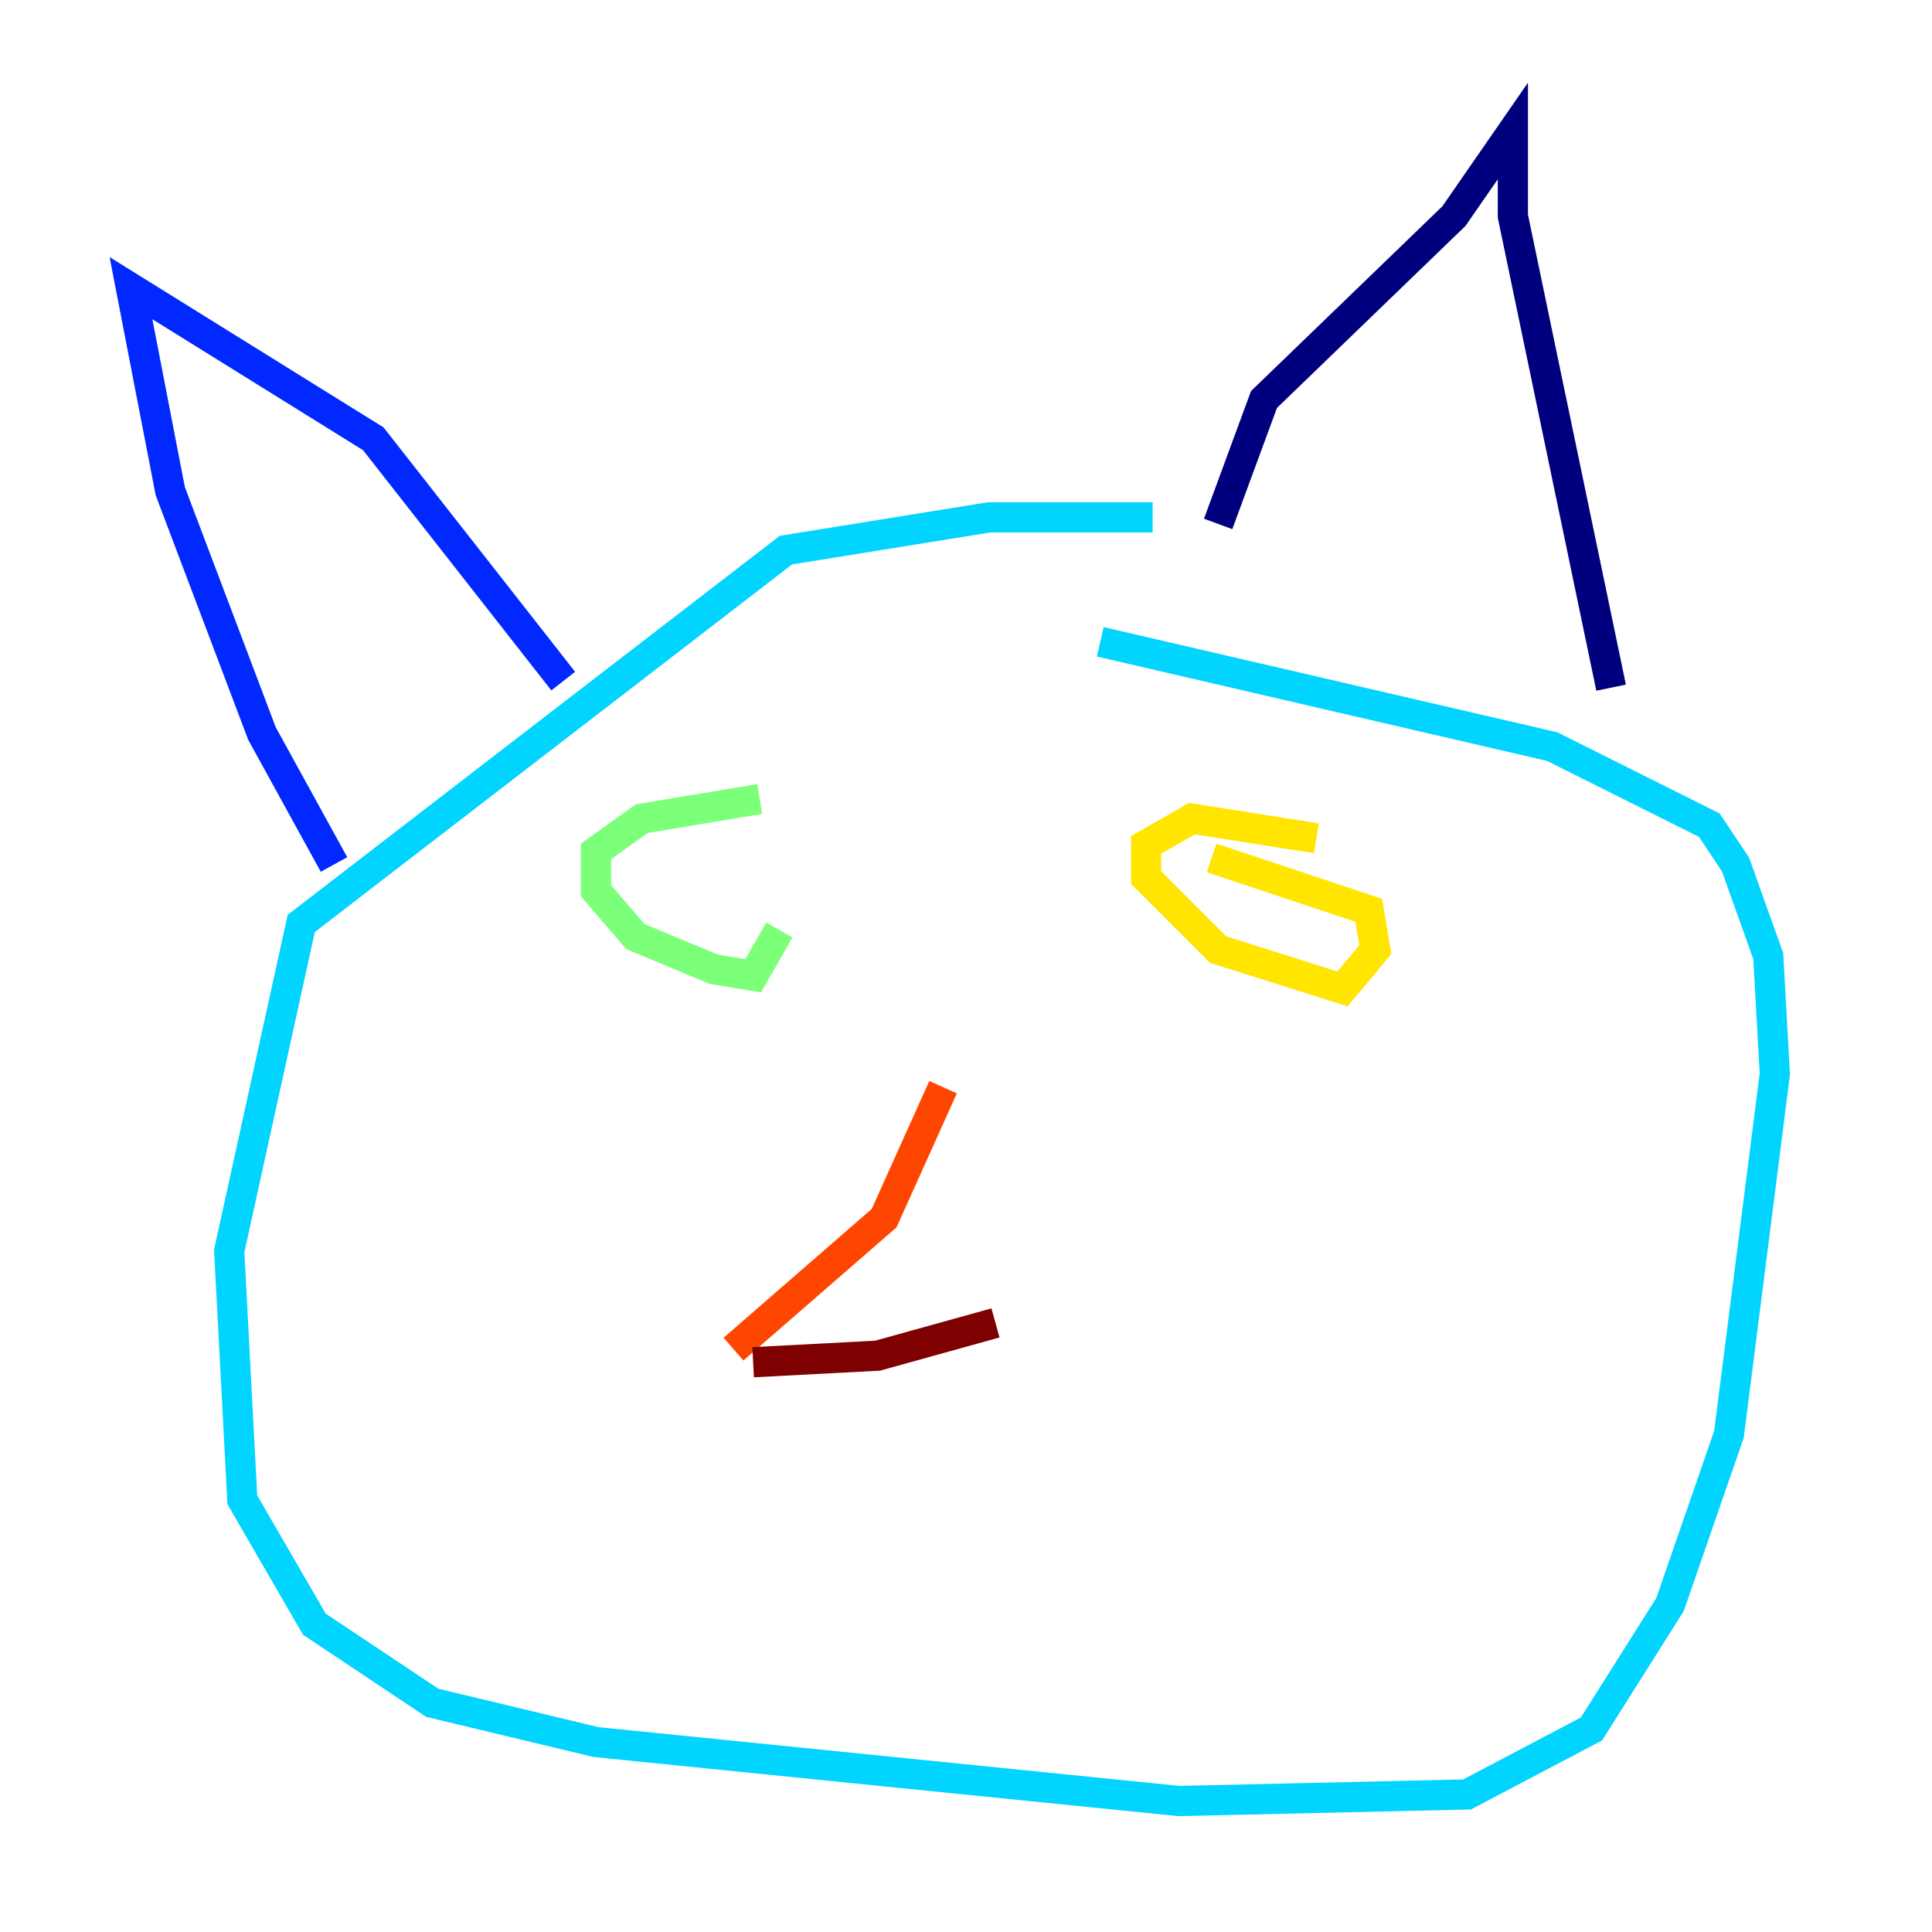 <?xml version="1.0" encoding="utf-8" ?>
<svg baseProfile="tiny" height="128" version="1.2" viewBox="0,0,128,128" width="128" xmlns="http://www.w3.org/2000/svg" xmlns:ev="http://www.w3.org/2001/xml-events" xmlns:xlink="http://www.w3.org/1999/xlink"><defs /><polyline fill="none" points="80.705,34.712 83.742,26.468 96.325,14.319 100.231,8.678 100.231,14.319 106.739,45.559" stroke="#00007f" stroke-width="2" /><polyline fill="none" points="37.315,45.125 24.732,29.071 8.678,19.091 11.281,32.542 17.356,48.597 22.129,57.275" stroke="#0028ff" stroke-width="2" /><polyline fill="none" points="76.366,34.278 65.519,34.278 52.068,36.447 19.959,61.18 15.186,82.875 16.054,99.363 20.827,107.607 28.637,112.814 39.485,115.417 78.102,119.322 97.193,118.888 105.437,114.549 110.644,106.305 114.549,95.024 117.586,71.159 117.153,63.349 114.983,57.275 113.248,54.671 102.834,49.464 72.895,42.522" stroke="#00d4ff" stroke-width="2" /><polyline fill="none" points="50.332,52.936 42.522,54.237 39.485,56.407 39.485,59.01 42.088,62.047 47.295,64.217 49.898,64.651 51.634,61.614" stroke="#7cff79" stroke-width="2" /><polyline fill="none" points="87.214,55.539 78.969,54.237 75.932,55.973 75.932,58.142 80.705,62.915 88.949,65.519 91.119,62.915 90.685,60.312 80.271,56.841" stroke="#ffe500" stroke-width="2" /><polyline fill="none" points="62.481,72.027 58.576,80.705 48.597,89.383" stroke="#ff4600" stroke-width="2" /><polyline fill="none" points="49.898,90.251 58.142,89.817 65.953,87.647" stroke="#7f0000" stroke-width="2" /></svg>